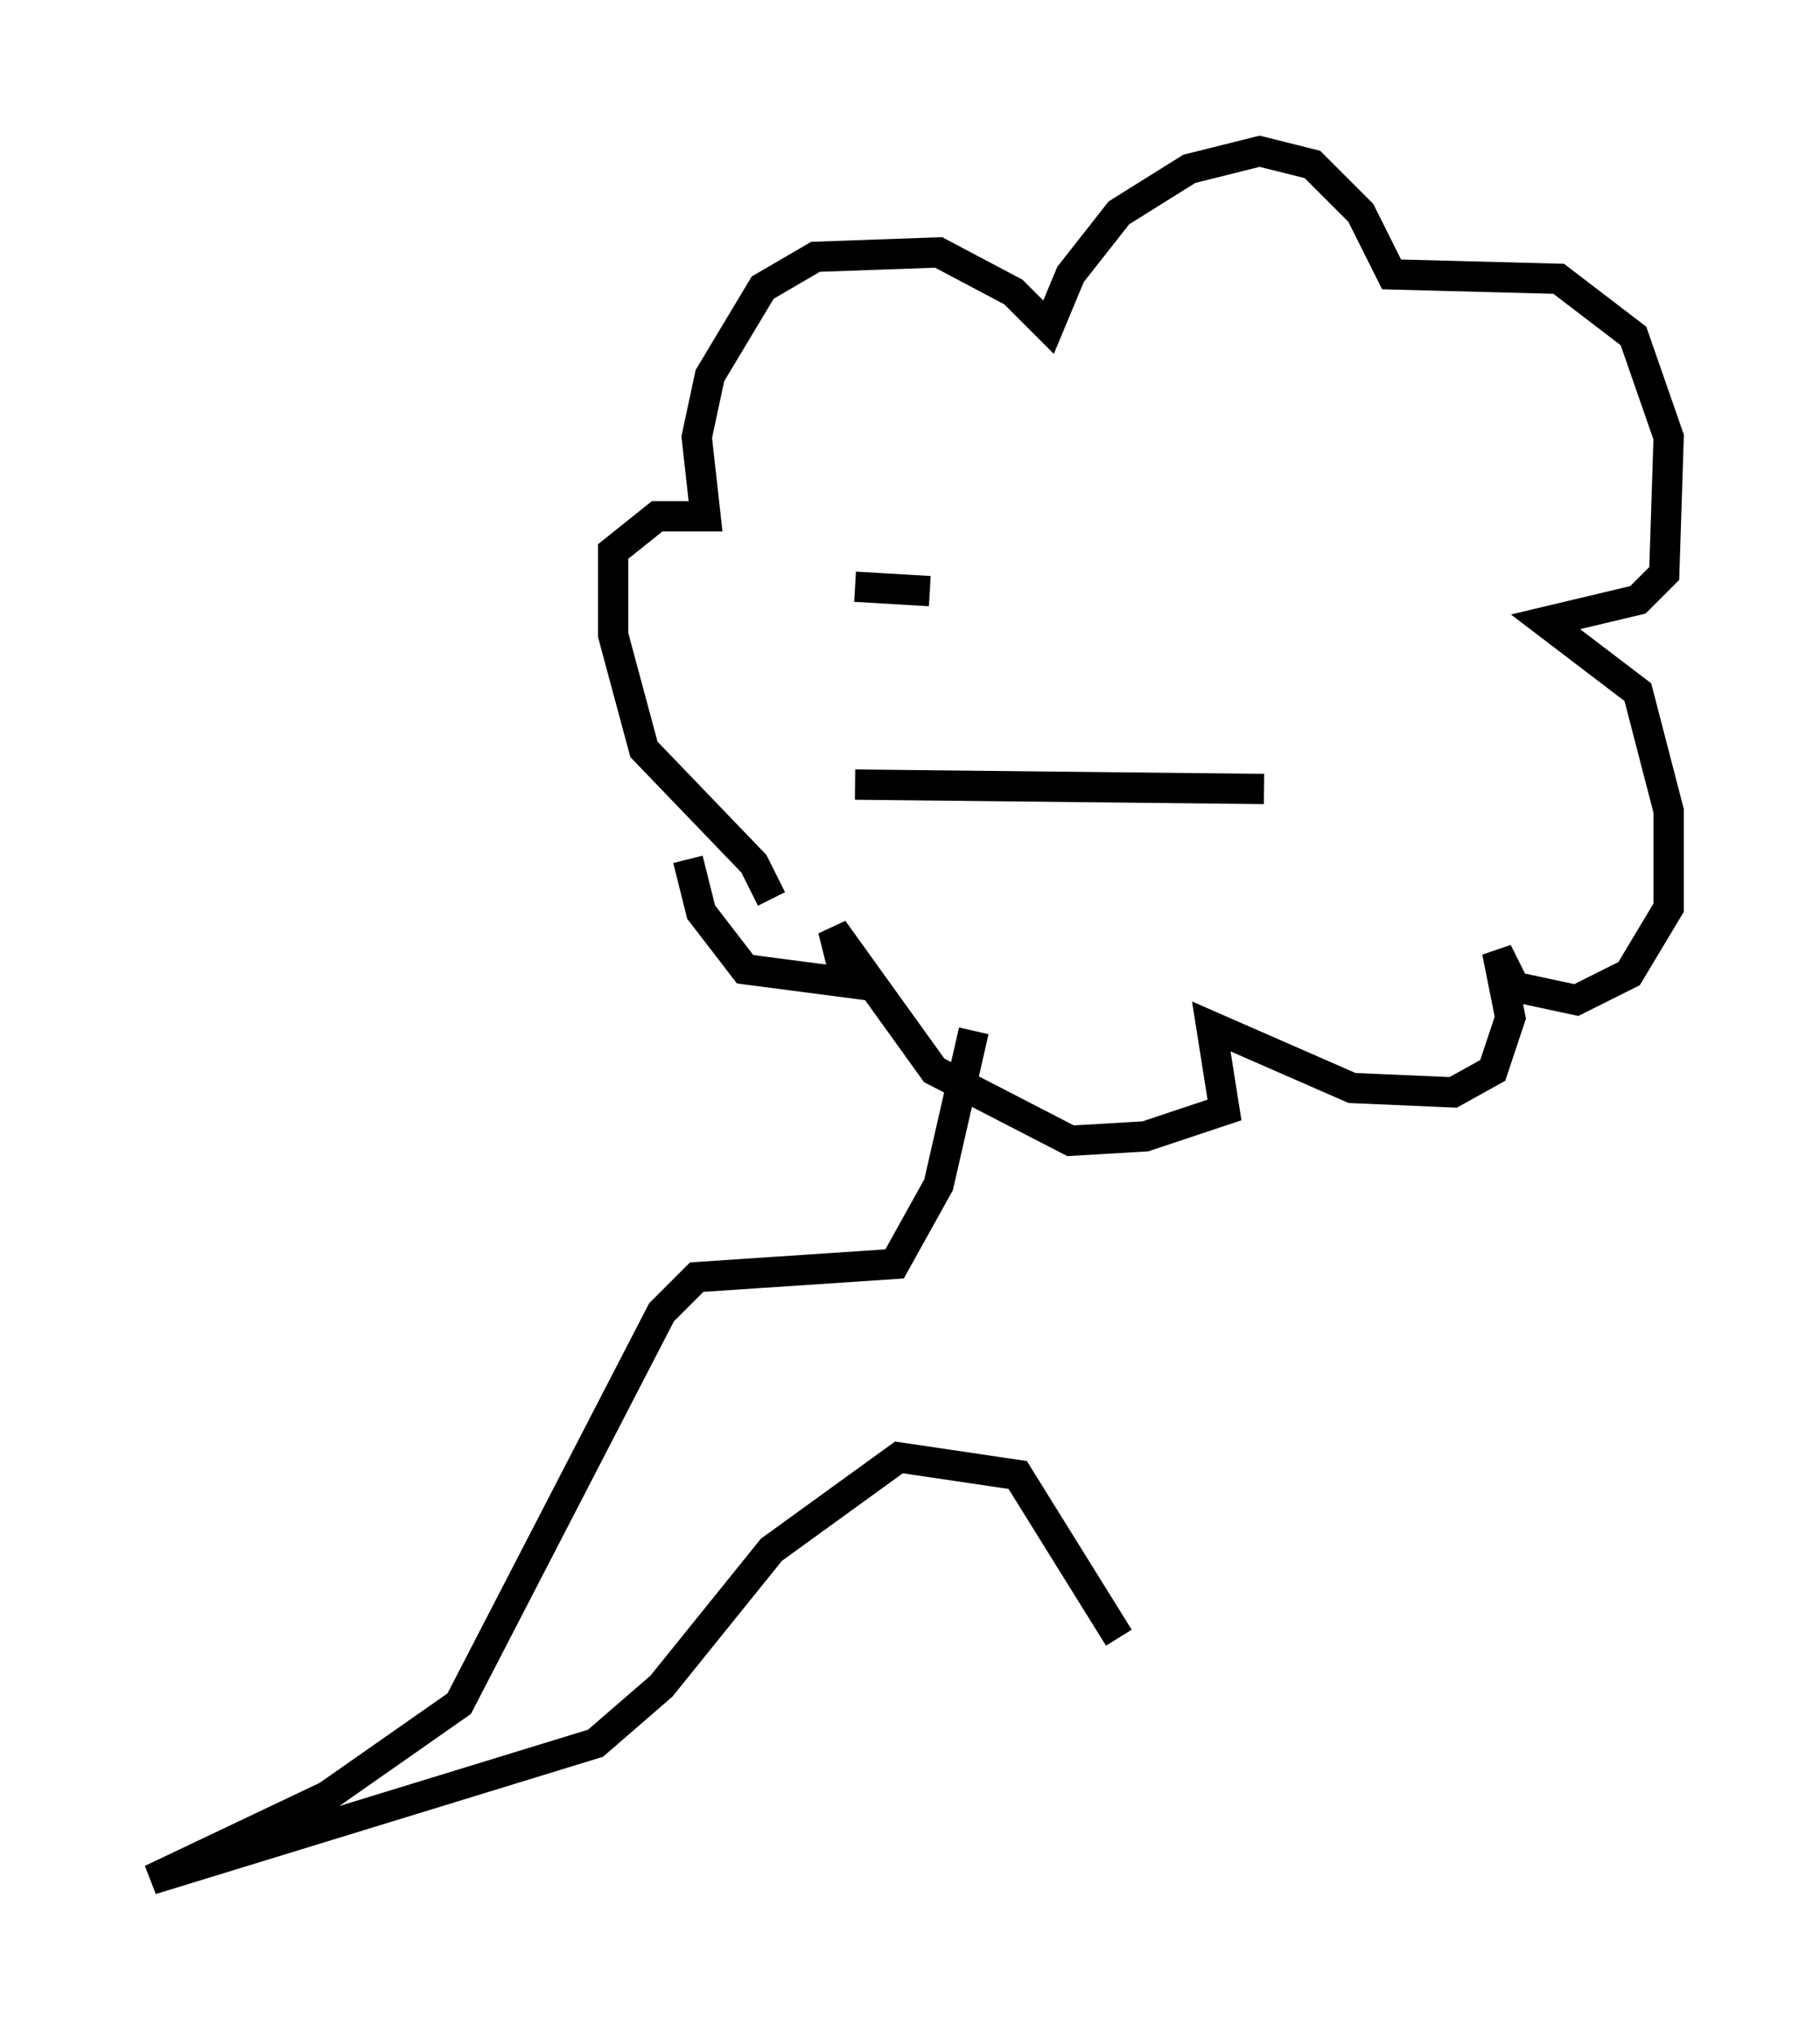 <?xml version="1.0" encoding="utf-8" ?>
<svg baseProfile="full" height="67.084" version="1.1" width="60.112" xmlns="http://www.w3.org/2000/svg" xmlns:ev="http://www.w3.org/2001/xml-events" xmlns:xlink="http://www.w3.org/1999/xlink"><defs /><rect fill="white" height="67.084" width="60.112" x="0" y="0" /><path d="M38.989, 19.235 m2.034, 0.0 m-12.782, 0.145 l2.469, 0.145 m-2.469, 6.391 l13.508, 0.145 m-16.268, 3.631 l-0.581, -1.162 -3.631, -3.777 l-1.017, -3.777 0.0, -2.76 l1.453, -1.162 1.598, 0.0 l-0.291, -2.615 0.436, -2.034 l1.743, -2.905 1.743, -1.017 l4.067, -0.145 2.469, 1.307 l1.162, 1.162 0.726, -1.743 l1.598, -2.034 2.324, -1.453 l2.324, -0.581 1.743, 0.436 l1.598, 1.598 1.017, 2.034 l5.52, 0.145 2.469, 1.888 l1.162, 3.341 -0.145, 4.503 l-0.872, 0.872 -3.05, 0.726 l3.05, 2.324 1.017, 3.922 l0.0, 3.196 -1.307, 2.179 l-1.743, 0.872 -2.034, -0.436 l-0.581, -1.162 0.436, 2.179 l-0.581, 1.743 -1.307, 0.726 l-3.341, -0.145 -4.648, -2.034 l0.436, 2.76 -2.615, 0.872 l-2.469, 0.145 -4.503, -2.324 l-3.341, -4.648 0.436, 1.743 l-3.341, -0.436 -1.453, -1.888 l-0.436, -1.743 m9.441, 5.665 l-1.162, 5.084 -1.453, 2.615 l-6.536, 0.436 -1.162, 1.162 l-6.682, 12.927 -4.358, 3.05 l-5.81, 2.76 14.67, -4.503 l2.179, -1.888 3.631, -4.503 l4.212, -3.05 3.922, 0.581 l3.341, 5.374 " fill="none" stroke="black" stroke-width="1" /></svg>